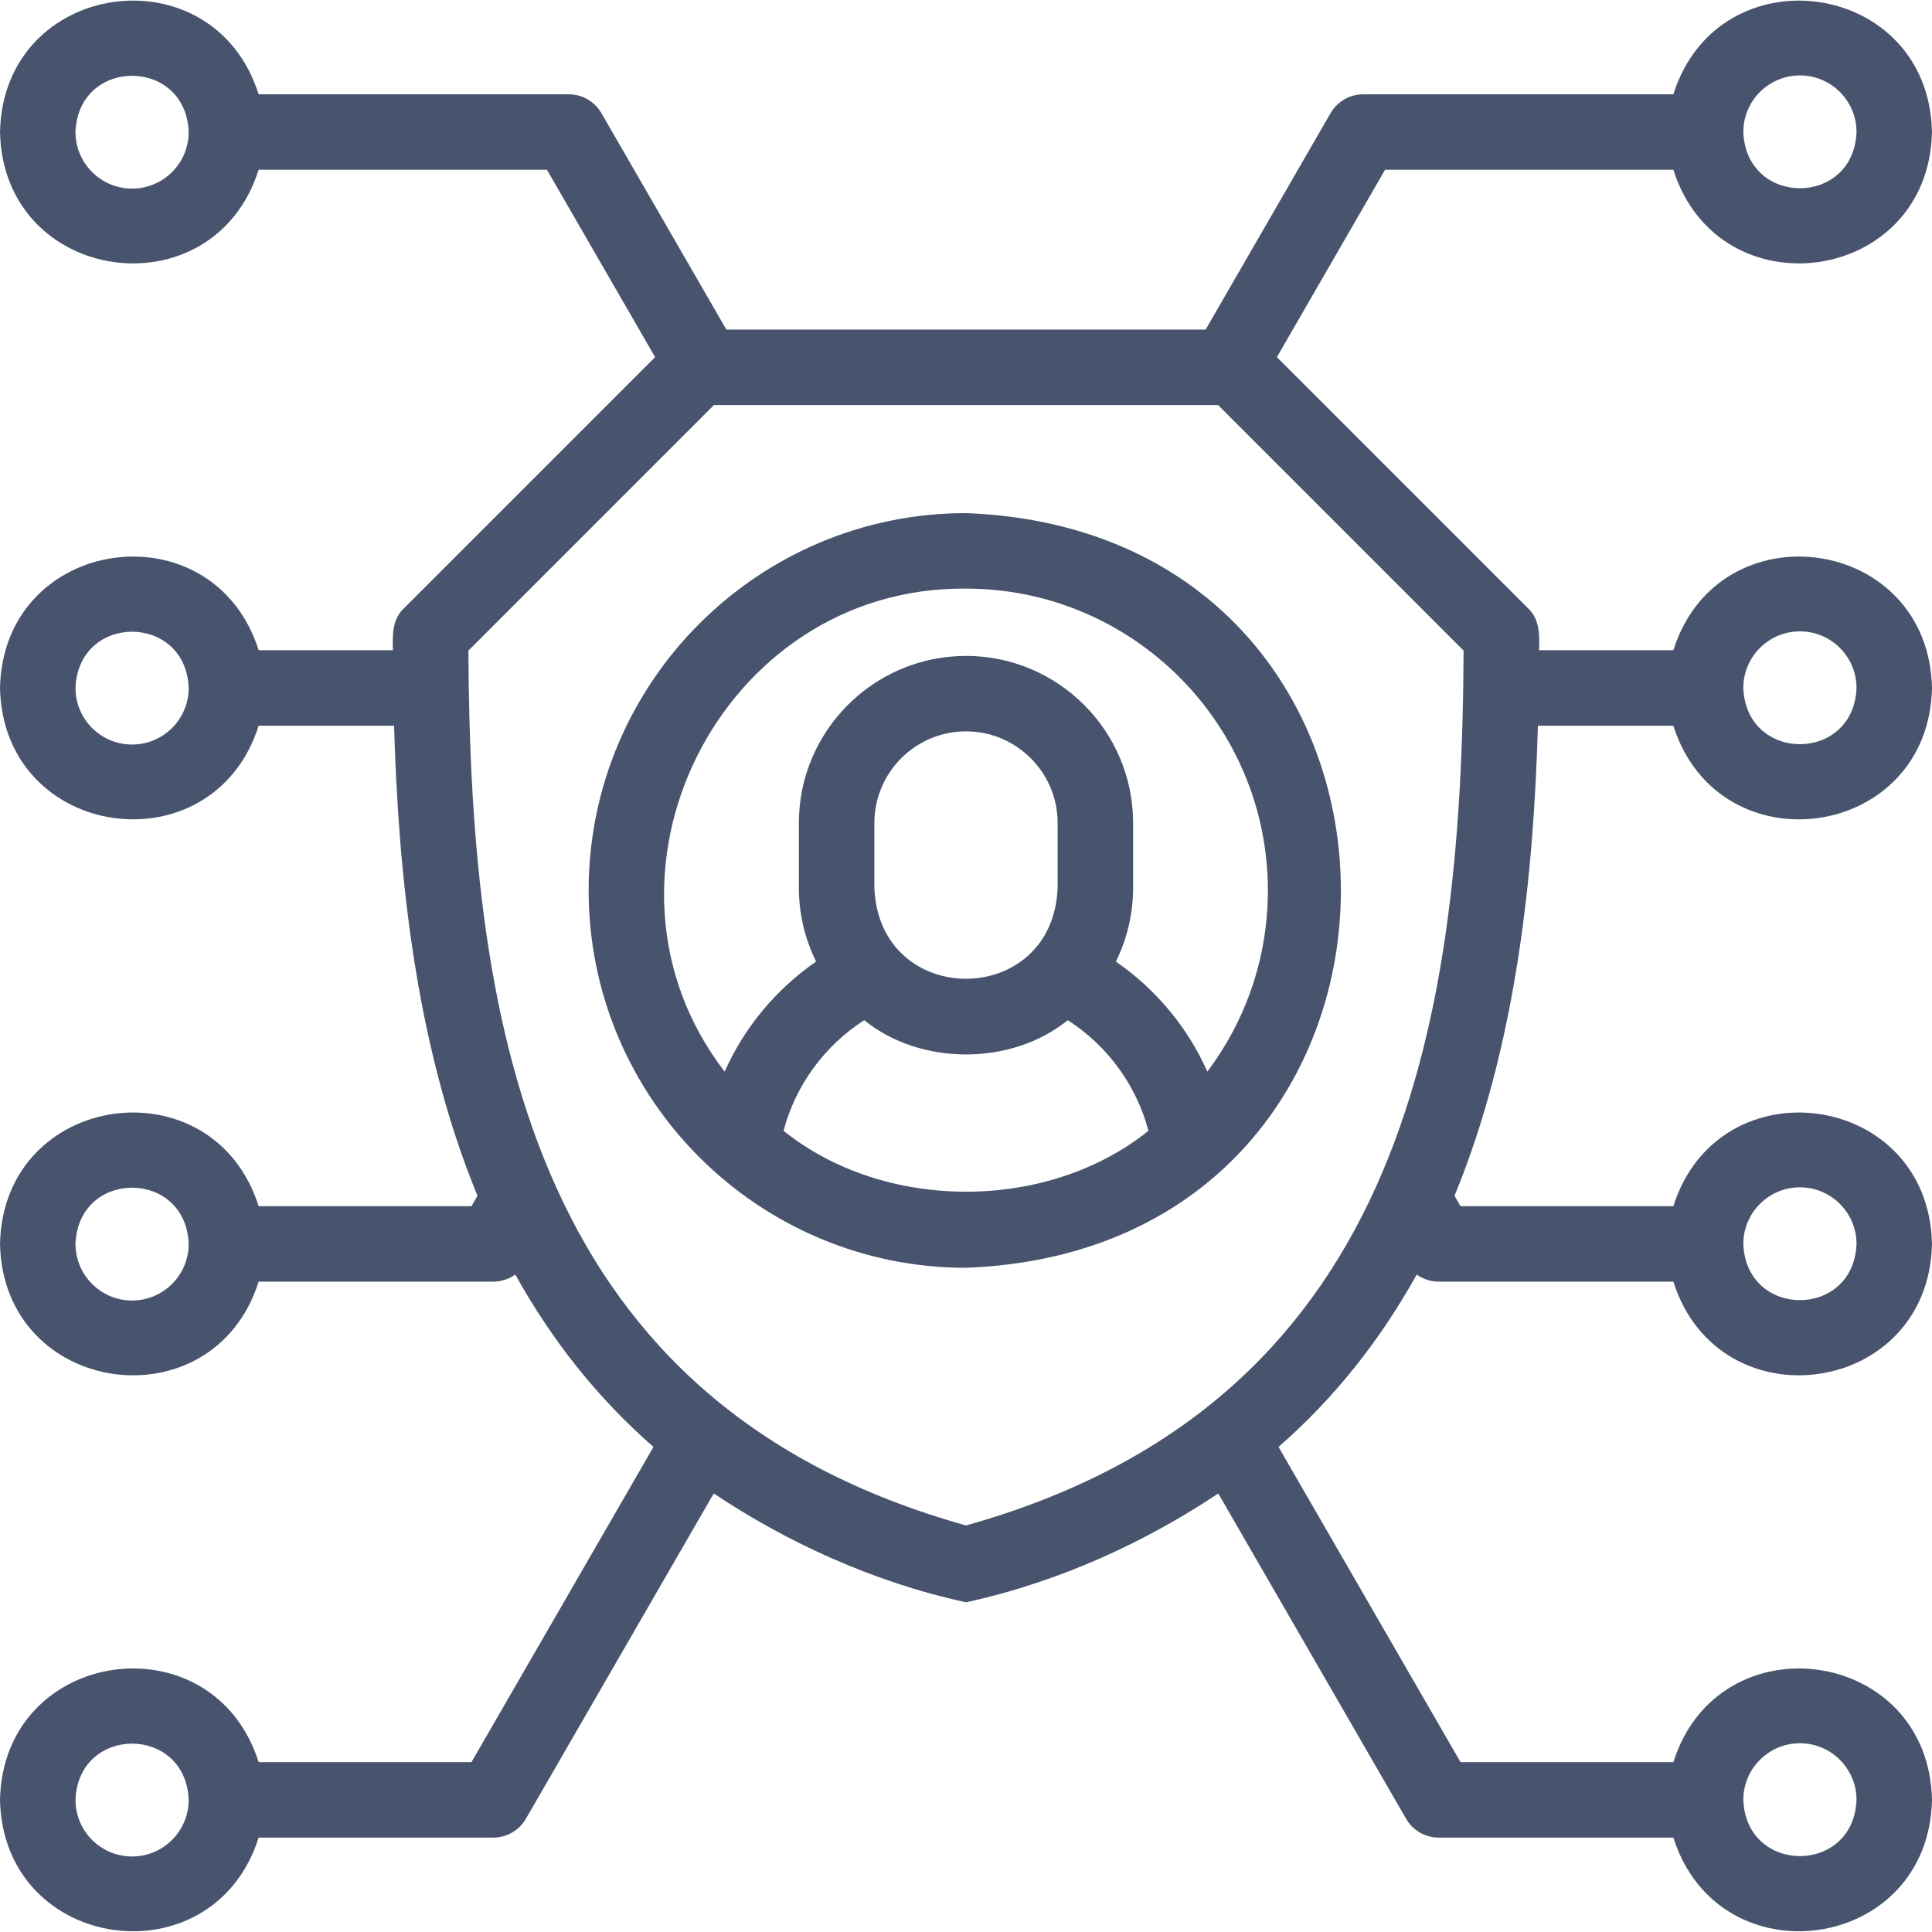 <svg xmlns="http://www.w3.org/2000/svg" width="56" height="56" viewBox="0 0 56 56" fill="none">
  <g clip-path="url(#clip0_1464_27711)">
    <path d="M48.503 21.035C49.824 25.202 55.906 24.364 56 19.941C55.906 15.517 49.823 14.68 48.503 18.847H44.611C44.625 18.417 44.633 17.947 44.291 17.632L37.011 10.352L40.147 4.92H48.503C49.824 9.087 55.906 8.249 56 3.826C55.906 -0.597 49.823 -1.434 48.503 2.733H39.515C39.125 2.733 38.764 2.941 38.568 3.279L34.946 9.553H21.054L17.432 3.279C17.236 2.941 16.875 2.733 16.485 2.733H7.497C6.176 -1.435 0.094 -0.597 0 3.826C0.094 8.25 6.177 9.087 7.497 4.92H15.853L18.989 10.352L11.709 17.632C11.367 17.947 11.375 18.417 11.389 18.847H7.497C6.176 14.68 0.094 15.518 0 19.941C0.094 24.364 6.177 25.201 7.497 21.035H11.423C11.545 25.36 12.052 30.32 13.84 34.66L13.665 34.962H7.497C6.176 30.794 0.094 31.633 0 36.056C0.094 40.479 6.177 41.316 7.497 37.149H14.297C14.53 37.149 14.753 37.075 14.936 36.943C16.011 38.88 17.342 40.542 18.941 41.94L13.666 51.076H7.497C6.176 46.909 0.094 47.747 0 52.17C0.094 56.594 6.177 57.431 7.497 53.264H14.297C14.688 53.264 15.049 53.055 15.244 52.717L20.688 43.289C22.739 44.657 25.229 45.839 28 46.444C30.772 45.839 33.26 44.658 35.312 43.289L40.756 52.717C40.951 53.055 41.312 53.264 41.703 53.264H48.503C49.824 57.431 55.906 56.593 56 52.17C55.906 47.746 49.823 46.91 48.503 51.076H42.334L37.059 41.94C38.658 40.542 39.989 38.88 41.064 36.943C41.247 37.075 41.47 37.149 41.703 37.149H48.503C49.824 41.317 55.906 40.478 56 36.055C55.906 31.632 49.823 30.795 48.503 34.962H42.334L42.16 34.66C43.948 30.32 44.455 25.36 44.577 21.035H48.503ZM52.172 18.3C53.077 18.3 53.812 19.036 53.812 19.941C53.73 22.114 50.613 22.114 50.531 19.941C50.531 19.036 51.267 18.3 52.172 18.3ZM52.172 2.186C53.077 2.186 53.812 2.922 53.812 3.826C53.73 6 50.613 5.999 50.531 3.826C50.531 2.922 51.267 2.186 52.172 2.186ZM3.828 5.467C2.923 5.467 2.188 4.731 2.188 3.826C2.27 1.653 5.387 1.653 5.469 3.826C5.469 4.731 4.733 5.467 3.828 5.467ZM3.828 21.581C2.923 21.581 2.188 20.846 2.188 19.941C2.27 17.767 5.387 17.768 5.469 19.941C5.469 20.846 4.733 21.581 3.828 21.581ZM3.828 37.696C2.923 37.696 2.188 36.96 2.188 36.056C2.27 33.882 5.387 33.883 5.469 36.056C5.469 36.96 4.733 37.696 3.828 37.696ZM3.828 53.811C2.923 53.811 2.188 53.075 2.188 52.17C2.27 49.997 5.386 49.997 5.469 52.17C5.469 53.075 4.733 53.811 3.828 53.811ZM52.172 50.529C53.077 50.529 53.812 51.266 53.812 52.17C53.73 54.343 50.613 54.343 50.531 52.17C50.531 51.266 51.267 50.529 52.172 50.529ZM52.172 34.415C53.077 34.415 53.812 35.151 53.812 36.056C53.73 38.229 50.613 38.228 50.531 36.056C50.531 35.151 51.267 34.415 52.172 34.415ZM28 44.216C15.5 40.716 13.625 30.011 13.577 18.858L20.694 11.74H35.306L42.423 18.858C42.375 30.011 40.5 40.716 28 44.216Z" fill="#48546D"/>
    <path d="M17.062 25.811C17.062 31.842 21.969 36.748 28 36.748C42.49 36.198 42.486 15.421 28 14.873C21.969 14.873 17.062 19.78 17.062 25.811ZM22.712 32.777C23.059 31.463 23.888 30.32 25.05 29.57C26.679 30.895 29.321 30.895 30.95 29.57C32.112 30.32 32.941 31.463 33.288 32.777C30.36 35.131 25.64 35.13 22.712 32.777ZM30.656 25.731C30.523 29.249 25.477 29.25 25.344 25.731V23.856C25.344 22.391 26.535 21.199 28 21.199C29.465 21.199 30.656 22.391 30.656 23.856C30.656 23.856 30.656 25.731 30.656 25.731ZM36.75 25.811C36.75 27.779 36.097 29.597 34.995 31.061C34.428 29.787 33.516 28.681 32.344 27.872C32.664 27.226 32.844 26.499 32.844 25.731V23.856C32.844 21.185 30.671 19.012 28 19.012C25.329 19.012 23.156 21.185 23.156 23.856V25.731C23.156 26.499 23.336 27.226 23.655 27.872C22.484 28.681 21.572 29.787 21.004 31.061C16.677 25.446 20.853 16.994 28 17.061C32.825 17.061 36.75 20.986 36.75 25.811Z" fill="#48546D"/>
  </g>
  <defs>
    <clipPath id="clip0_1464_27711">
      <rect width="56" height="56" fill="white"/>
    </clipPath>
  </defs>
</svg>